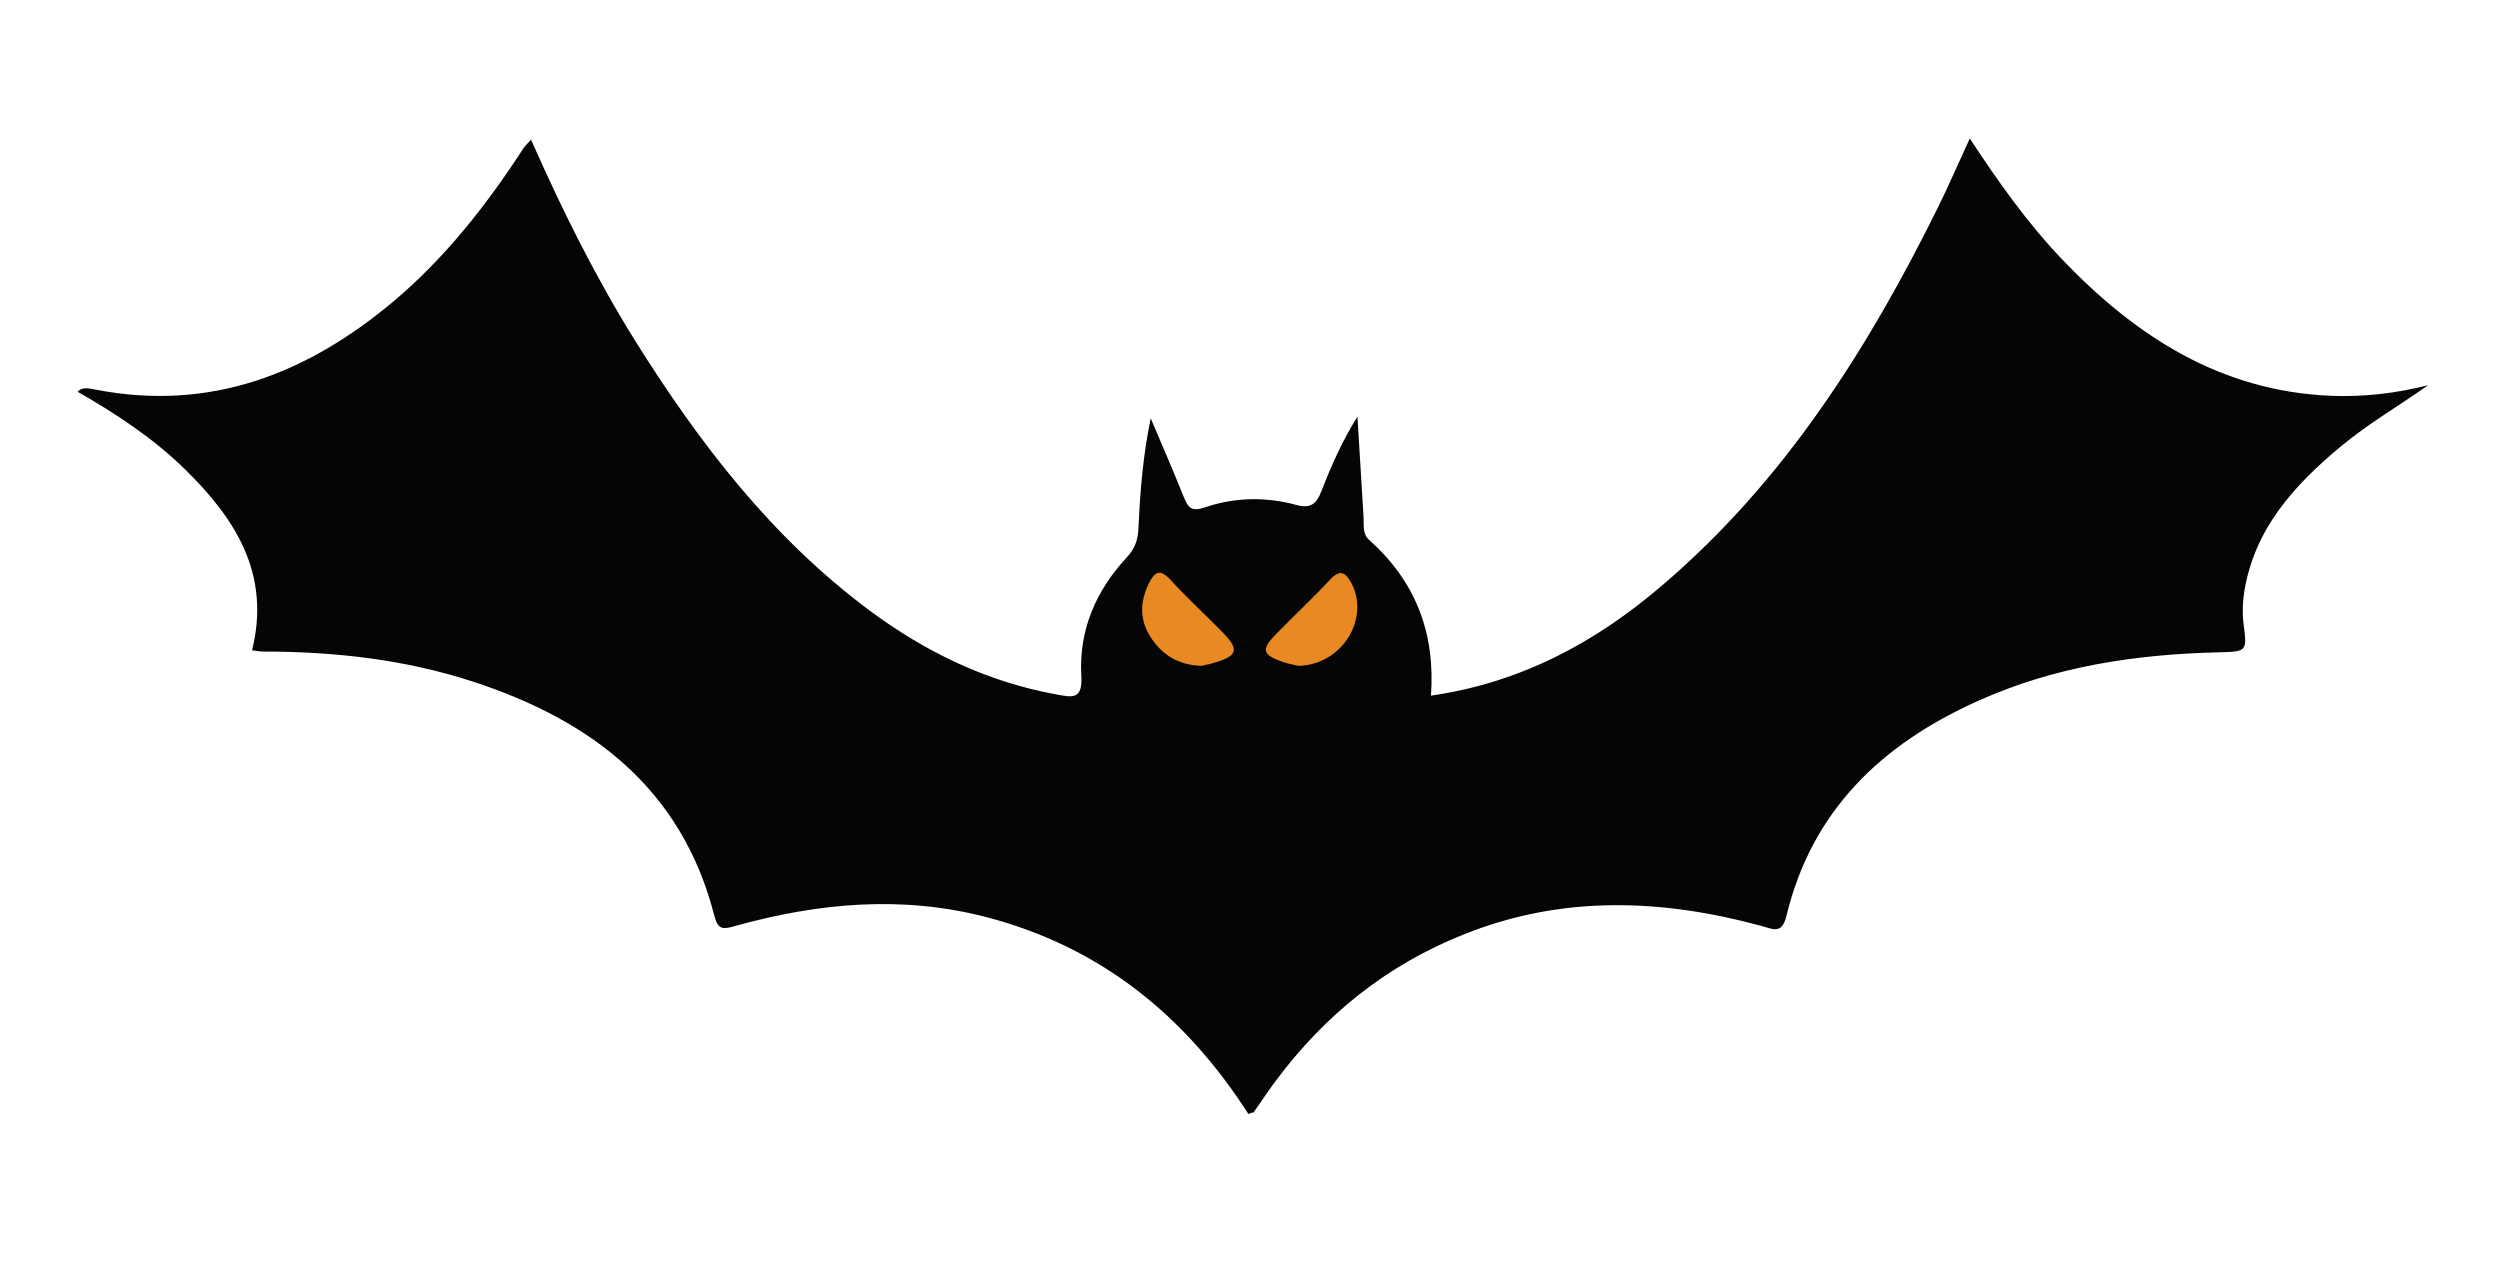 <?xml version="1.0" encoding="utf-8"?>
<!-- Generator: Adobe Illustrator 24.0.0, SVG Export Plug-In . SVG Version: 6.00 Build 0)  -->
<svg version="1.1" id="Layer_1" xmlns="http://www.w3.org/2000/svg" xmlns:xlink="http://www.w3.org/1999/xlink" x="0px" y="0px"
	 viewBox="0 0 612 314" style="enable-background:new 0 0 612 314;" xml:space="preserve">
<path style="fill:#050505;" d="M305.6,272.7c-15.4-24-36.1-40.8-63.8-48.1c-20.8-5.5-41.4-3.6-61.9,2.1c-2.8,0.8-4.1,1-5-2.4
	c-7.9-31.1-30-47.9-59-57.4c-16.8-5.5-34.1-7.4-51.7-7.4c-0.8,0-1.5-0.2-2.5-0.3c4.6-18.5-3.9-32-16.2-44.1
	c-7.8-7.7-16.9-13.7-26.5-19.2c1.3-1.4,3.1-0.7,4.5-0.5c28,5.4,51.7-3.9,72.8-21.6c12.7-10.7,22.9-23.7,31.9-37.6
	c0.4-0.6,1-1.1,1.8-2c7.6,17.2,15.8,33.7,25.6,49.4c15.6,24.9,33.3,48,57.2,65.8c13.7,10.2,28.8,17.5,45.8,20.6
	c3.9,0.7,6.5,1.4,6.1-4.7c-0.6-10.9,3.5-20.6,11-28.7c2.1-2.2,2.9-4.4,3-7.4c0.4-8.9,1.1-17.7,3-26.8c2.7,6.4,5.5,12.8,8.1,19.3
	c1.1,2.7,2,3.6,5.2,2.5c7.3-2.5,14.9-2.6,22.3-0.6c3.6,1,5-0.3,6.2-3.4c2.4-6.2,5.1-12.3,8.8-18.2c0.5,8.2,1,16.4,1.5,24.6
	c0.1,1.9-0.3,4.2,1.4,5.6c11.3,10.1,16.2,22.7,15.1,38.1c22.1-3.2,40.4-13.1,56.6-27c29.9-25.5,50.4-57.9,67.6-92.7
	c2.6-5.3,5-10.8,7.7-16.7c7.1,10.8,14.2,20.8,22.7,29.7c18,18.8,38.8,32.2,65.8,33.3c8,0.3,15.8-0.6,23.7-2.6
	c-7.2,5.1-14.8,9.5-21.5,15.1c-11.4,9.5-21,20.1-23.5,35.4c-0.4,2.5-0.5,5.2-0.2,7.7c0.9,7.1,1,7-6.4,7.2
	c-20.2,0.5-40,3.5-58.6,11.9c-23.5,10.5-40.7,26.8-46.9,52.7c-1.1,4.4-3.2,3.2-6,2.4c-24.6-6.7-49-7.6-73.1,2.1
	c-18.8,7.5-33.9,19.7-45.9,35.8c-1.9,2.5-3.6,5.2-5.5,7.8C306.6,272.3,306.3,272.4,305.6,272.7z"/>
<path style="fill:#E98923;" d="M294.1,163c-5.8-0.2-9.8-2.8-12.6-7.3c-2.6-4.2-2.4-8.6-0.2-13c1.4-2.7,2.6-3.5,5.1-0.9
	c4,4.4,8.4,8.4,12.6,12.7c4.6,4.6,4.1,6.1-2.3,7.9C295.7,162.7,294.8,162.8,294.1,163z"/>
<path style="fill:#E98923;" d="M317.9,163c-0.7-0.2-2.2-0.4-3.7-0.9c-5.3-1.8-5.6-3.1-1.6-7.1c4.3-4.4,8.8-8.6,13-13.1
	c2.5-2.7,3.8-1.7,5.2,0.8C335.4,151.3,328.7,162.7,317.9,163z"/>
</svg>
